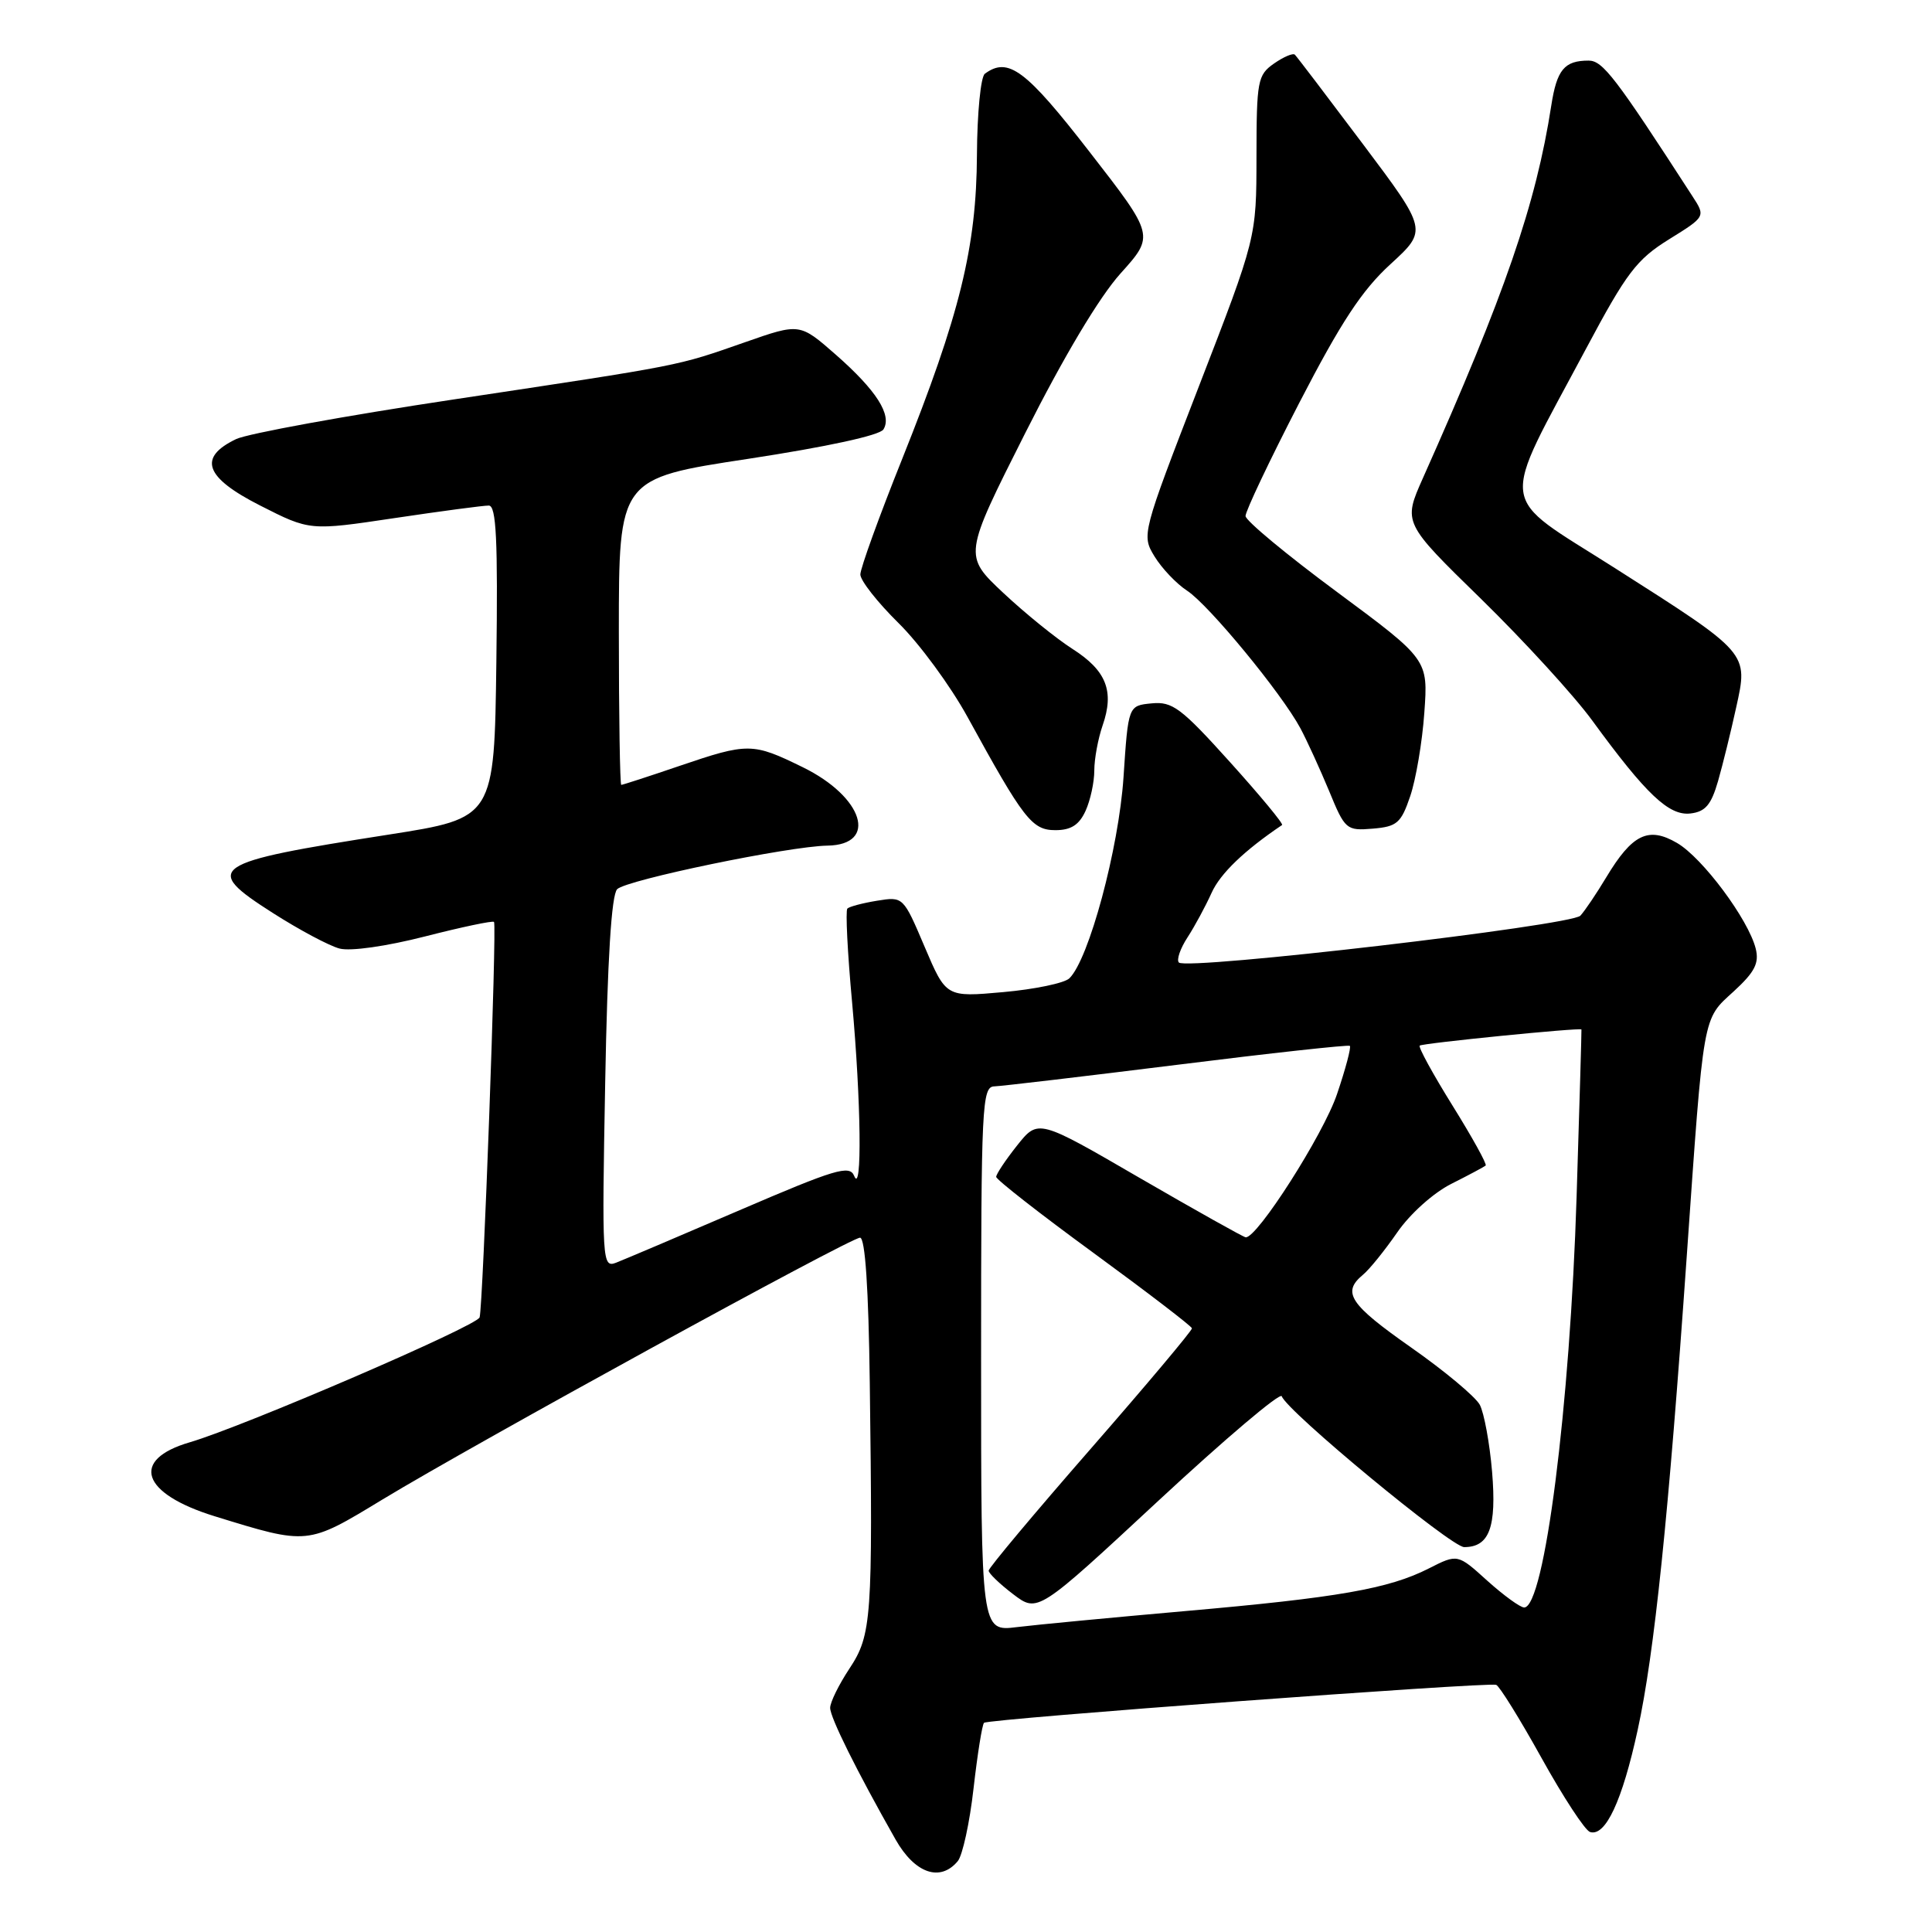 <?xml version="1.0" encoding="UTF-8" standalone="no"?>
<!DOCTYPE svg PUBLIC "-//W3C//DTD SVG 1.1//EN" "http://www.w3.org/Graphics/SVG/1.1/DTD/svg11.dtd" >
<svg xmlns="http://www.w3.org/2000/svg" xmlns:xlink="http://www.w3.org/1999/xlink" version="1.1" viewBox="0 0 256 256">
 <g >
 <path fill="currentColor"
d=" M 126.91 246.61 C 127.54 245.85 128.49 241.51 129.00 236.97 C 129.52 232.43 130.14 228.52 130.39 228.28 C 130.90 227.77 197.09 222.86 198.25 223.25 C 198.67 223.39 201.38 227.75 204.26 232.94 C 207.14 238.13 210.03 242.55 210.69 242.75 C 212.73 243.39 214.95 238.66 217.00 229.23 C 219.21 219.13 221.09 200.95 223.50 166.50 C 225.78 133.99 225.57 135.16 229.72 131.37 C 232.52 128.80 233.12 127.62 232.64 125.69 C 231.67 121.83 225.60 113.67 222.22 111.70 C 218.42 109.48 216.28 110.52 212.83 116.26 C 211.55 118.39 210.01 120.68 209.41 121.33 C 208.23 122.64 157.25 128.59 156.21 127.54 C 155.87 127.20 156.38 125.70 157.35 124.21 C 158.32 122.72 159.75 120.06 160.54 118.31 C 161.69 115.75 164.88 112.69 169.88 109.32 C 170.10 109.18 166.99 105.43 162.98 100.98 C 156.51 93.80 155.35 92.93 152.60 93.20 C 149.50 93.50 149.50 93.50 148.87 103.00 C 148.24 112.45 144.28 127.15 141.69 129.64 C 141.03 130.27 137.09 131.09 132.93 131.46 C 125.36 132.14 125.36 132.14 122.52 125.46 C 119.69 118.80 119.68 118.79 116.22 119.35 C 114.31 119.66 112.54 120.13 112.28 120.39 C 112.02 120.64 112.30 126.25 112.91 132.85 C 114.10 145.98 114.25 158.48 113.18 155.81 C 112.58 154.33 110.70 154.90 98.00 160.36 C 90.03 163.79 82.65 166.92 81.62 167.32 C 79.80 168.01 79.75 167.21 80.19 143.50 C 80.49 127.09 81.02 118.58 81.78 117.82 C 83.01 116.59 104.54 112.13 109.64 112.05 C 116.40 111.94 114.41 105.60 106.39 101.67 C 99.72 98.40 99.14 98.39 90.00 101.50 C 85.96 102.88 82.50 104.00 82.32 104.00 C 82.15 104.00 82.00 94.87 82.00 83.70 C 82.00 63.40 82.00 63.40 99.13 60.80 C 109.54 59.21 116.58 57.69 117.06 56.90 C 118.23 55.01 116.13 51.72 110.74 46.99 C 105.97 42.81 105.97 42.81 98.74 45.34 C 89.54 48.55 90.83 48.30 60.11 52.93 C 45.80 55.08 32.83 57.45 31.29 58.18 C 26.18 60.63 27.13 63.26 34.48 66.99 C 41.05 70.33 41.05 70.33 52.28 68.65 C 58.45 67.73 64.07 66.98 64.77 66.99 C 65.76 67.00 65.98 71.49 65.77 87.70 C 65.50 108.40 65.50 108.40 51.50 110.59 C 27.69 114.31 26.72 114.96 36.16 120.98 C 39.65 123.21 43.62 125.33 45.00 125.69 C 46.45 126.07 51.21 125.39 56.33 124.08 C 61.18 122.84 65.29 121.97 65.46 122.16 C 65.85 122.59 64.00 173.14 63.55 174.56 C 63.18 175.71 32.31 189.01 25.15 191.11 C 17.22 193.42 18.71 197.90 28.41 200.90 C 40.85 204.74 40.68 204.76 50.65 198.71 C 62.87 191.30 112.67 164.00 113.96 164.00 C 114.64 164.00 115.09 170.74 115.25 183.25 C 115.66 214.48 115.50 216.64 112.56 221.09 C 111.15 223.22 110.00 225.56 110.00 226.30 C 110.00 227.58 113.49 234.61 118.67 243.75 C 121.22 248.24 124.58 249.41 126.91 246.61 Z  M 143.84 107.45 C 144.48 106.05 145.00 103.64 145.00 102.10 C 145.00 100.56 145.50 97.87 146.10 96.13 C 147.68 91.60 146.61 88.86 142.13 86.00 C 139.97 84.62 135.84 81.28 132.94 78.56 C 127.67 73.61 127.67 73.61 135.83 57.42 C 140.96 47.24 145.65 39.38 148.48 36.23 C 152.99 31.22 152.99 31.22 144.36 20.11 C 135.92 9.23 133.59 7.49 130.50 9.77 C 129.95 10.17 129.48 15.00 129.45 20.50 C 129.39 32.76 127.20 41.66 119.54 60.82 C 116.49 68.43 114.00 75.32 114.00 76.12 C 114.00 76.92 116.27 79.81 119.04 82.54 C 121.82 85.27 125.94 90.88 128.20 95.00 C 135.65 108.59 136.74 110.00 139.85 110.00 C 141.91 110.00 142.99 109.31 143.84 107.45 Z  M 186.86 105.50 C 187.61 103.30 188.46 98.32 188.73 94.44 C 189.24 87.39 189.24 87.39 177.16 78.44 C 170.51 73.52 165.06 69.00 165.04 68.38 C 165.02 67.76 168.22 61.01 172.16 53.38 C 177.68 42.70 180.46 38.46 184.25 35.00 C 189.16 30.50 189.16 30.50 180.60 19.10 C 175.89 12.83 171.83 7.49 171.58 7.25 C 171.33 7.00 170.09 7.53 168.81 8.42 C 166.64 9.94 166.50 10.69 166.49 20.77 C 166.48 31.50 166.48 31.50 158.86 51.19 C 151.29 70.77 151.26 70.90 152.98 73.73 C 153.94 75.30 155.88 77.35 157.31 78.28 C 160.19 80.17 169.81 91.85 172.31 96.50 C 173.19 98.15 174.90 101.89 176.11 104.80 C 178.22 109.94 178.40 110.09 181.90 109.80 C 185.11 109.53 185.65 109.07 186.86 105.50 Z  M 227.65 103.50 C 228.28 101.30 229.36 96.91 230.05 93.75 C 231.66 86.46 231.81 86.63 213.99 75.28 C 198.24 65.25 198.59 67.91 210.20 46.13 C 215.52 36.15 216.86 34.38 221.14 31.72 C 226.01 28.70 226.01 28.70 224.25 25.99 C 214.05 10.22 212.37 8.03 210.50 8.03 C 207.28 8.03 206.29 9.23 205.55 14.00 C 203.53 27.04 199.40 39.03 188.53 63.38 C 185.91 69.27 185.91 69.27 196.27 79.38 C 201.96 84.95 208.60 92.20 211.00 95.50 C 218.13 105.27 221.15 108.12 223.99 107.79 C 225.97 107.56 226.74 106.65 227.65 103.50 Z  M 130.00 180.09 C 130.00 146.40 130.12 144.00 131.75 143.95 C 132.71 143.92 143.62 142.63 156.00 141.09 C 168.38 139.54 178.66 138.42 178.86 138.58 C 179.06 138.75 178.30 141.63 177.16 144.98 C 175.36 150.32 166.57 164.09 165.06 163.95 C 164.75 163.92 158.44 160.38 151.03 156.09 C 137.57 148.27 137.57 148.27 134.78 151.77 C 133.25 153.70 132.00 155.57 132.00 155.94 C 132.00 156.30 137.82 160.85 144.94 166.05 C 152.05 171.25 157.90 175.73 157.94 176.01 C 157.97 176.30 151.93 183.49 144.50 192.00 C 137.07 200.51 131.00 207.76 131.00 208.12 C 131.00 208.47 132.46 209.88 134.25 211.24 C 137.50 213.71 137.50 213.71 153.50 198.85 C 162.30 190.68 169.65 184.45 169.84 185.01 C 170.49 186.97 192.29 205.00 194.01 205.00 C 197.35 205.00 198.32 202.38 197.71 195.03 C 197.39 191.22 196.65 187.22 196.08 186.14 C 195.50 185.07 191.42 181.66 187.01 178.57 C 178.84 172.84 177.78 171.26 180.58 168.93 C 181.46 168.21 183.50 165.67 185.14 163.30 C 186.82 160.86 189.92 158.07 192.30 156.87 C 194.61 155.71 196.66 154.61 196.86 154.44 C 197.05 154.26 195.08 150.70 192.48 146.52 C 189.88 142.34 187.91 138.75 188.12 138.55 C 188.44 138.23 209.40 136.14 209.55 136.41 C 209.58 136.46 209.29 146.40 208.91 158.50 C 208.04 186.39 204.64 213.00 201.96 213.00 C 201.44 213.00 199.24 211.40 197.07 209.45 C 193.14 205.89 193.14 205.89 189.32 207.83 C 184.03 210.52 177.29 211.70 157.00 213.48 C 147.38 214.33 137.36 215.28 134.75 215.60 C 130.00 216.19 130.00 216.19 130.00 180.09 Z "/>
</g>
</svg>